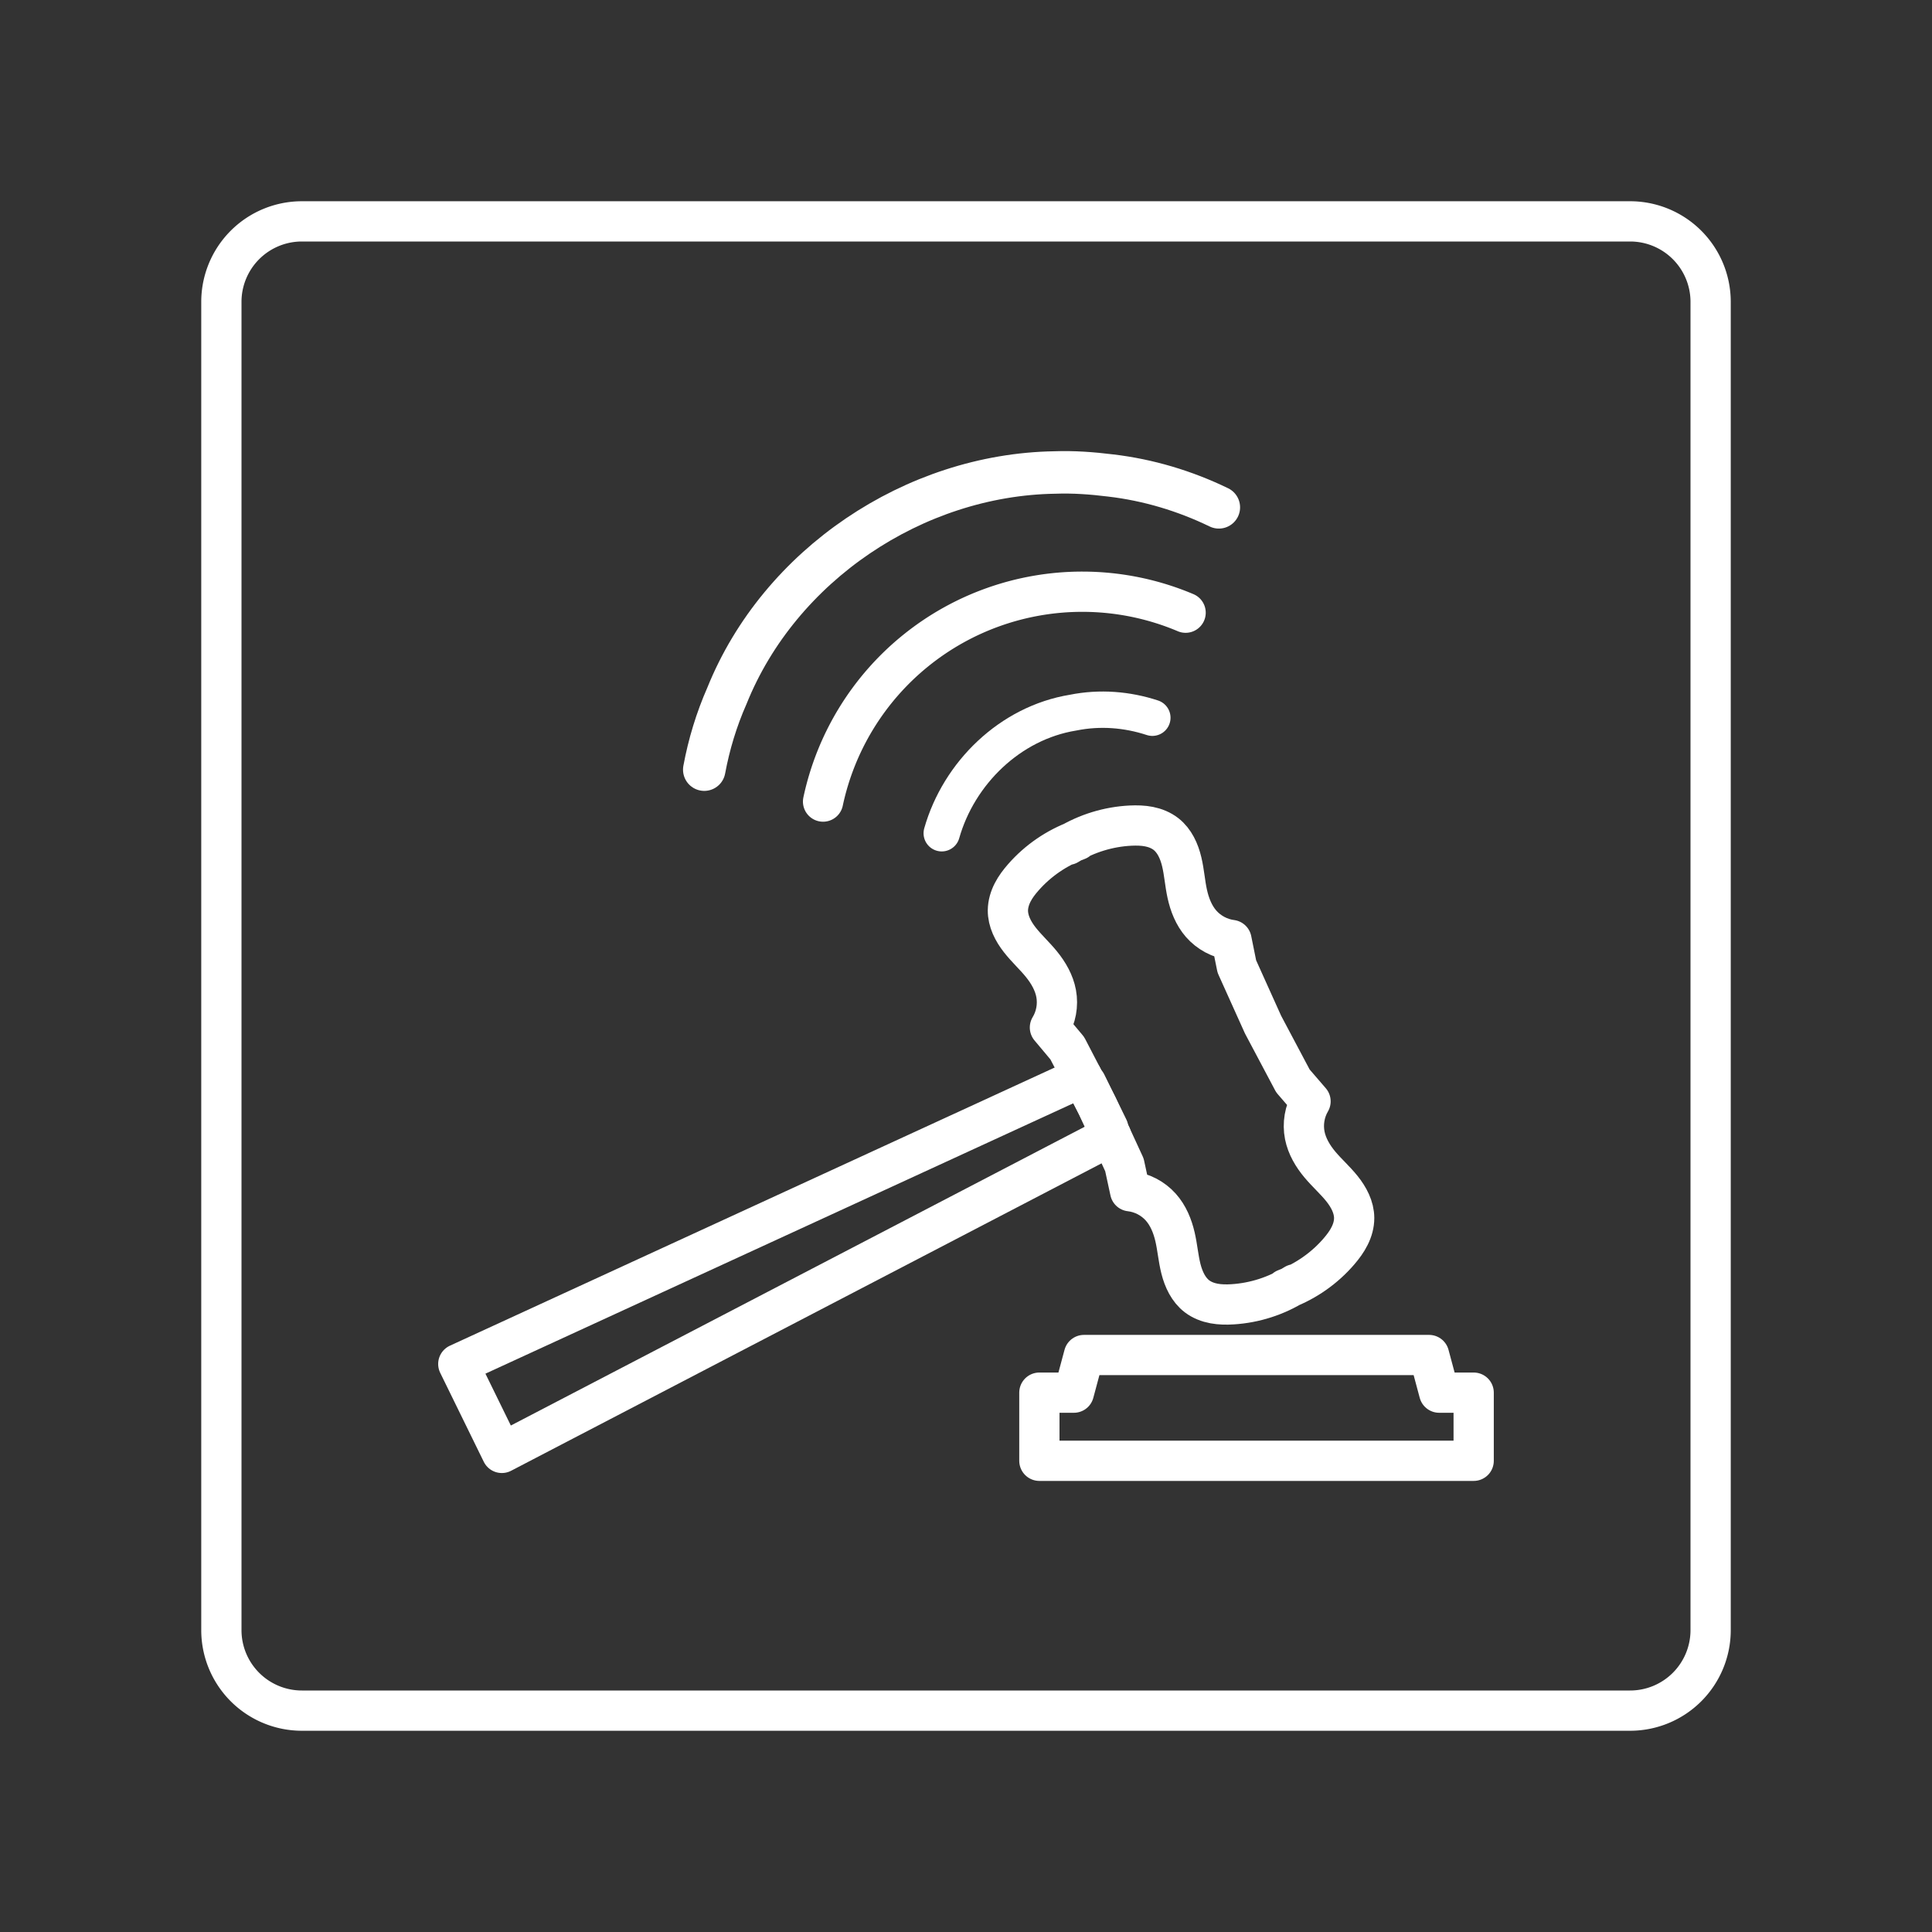 <?xml version="1.0" encoding="UTF-8"?>
<svg version="1.1" viewBox="0 0 48 48" xml:space="preserve" xmlns="http://www.w3.org/2000/svg"><rect x="0" y="0" width="48" height="48" fill="#333333" stroke="none"/><defs><style>.a{fill:none;stroke:#fff;stroke-linecap:round;stroke-linejoin:round;}</style></defs><path class="a" d="m40.5 5.5h-33a2 2 0 0 0-2 2v33a2 2 0 0 0 2 2h33a2 2 0 0 0 2-2v-33a2 2 0 0 0-2-2z" stroke="#fff" stroke-linecap="round" stroke-linejoin="round"/><path d="m20.449 19.915a6.584 6.584 0 0 1 6.44-5.214 6.584 6.584 0 0 1 2.567 0.521" fill="none" stroke="#fff" stroke-linecap="round" stroke-linejoin="round"/><path d="m30.282 12.605c-0.842-0.408-1.75-0.682-2.691-0.792-0.459-0.057-0.922-0.091-1.385-0.074v0c-3.491 0.055-6.836 2.297-8.144 5.544-0.261 0.592-0.448 1.209-0.565 1.839" fill="none" stroke="#fff" stroke-linecap="round" stroke-linejoin="round" stroke-width="1.055"/><path d="m28.63 17.832c-0.625-0.205-1.3-0.261-1.968-0.127v0c-1.569 0.255-2.842 1.505-3.265 2.997" fill="none" stroke="#fff" stroke-linecap="round" stroke-linejoin="round" stroke-width=".903"/><path d="m26.931 33.665-0.251 0.935h-0.857v1.693h10.79v-1.693h-0.857l-0.251-0.935z" fill="none" stroke="#fff" stroke-linecap="round" stroke-linejoin="round" stroke-width="1px"/><path d="m26.77 20.874c-0.516 0.189-0.983 0.509-1.345 0.922-0.102 0.116-0.196 0.239-0.266 0.376-0.07 0.137-0.116 0.289-0.118 0.443-0.003 0.269 0.129 0.523 0.295 0.735s0.367 0.394 0.537 0.603c0.174 0.214 0.317 0.461 0.367 0.732 0.053 0.287-3e-3 0.593-0.155 0.843l0.431 0.514 0.744 1.432 0.676 1.466 0.142 0.656c0.29 0.033 0.566 0.176 0.761 0.394 0.184 0.206 0.292 0.47 0.354 0.739 0.061 0.262 0.081 0.533 0.147 0.794 0.066 0.261 0.186 0.521 0.4 0.684 0.123 0.093 0.271 0.15 0.422 0.178 0.151 0.028 0.307 0.03 0.461 0.02 0.548-0.034 1.087-0.207 1.552-0.499m-5.645-10.916c0.469-0.285 1.01-0.451 1.559-0.478 0.154-0.007 0.309-0.004 0.46 0.026 0.151 0.03 0.298 0.089 0.42 0.184 0.212 0.166 0.329 0.427 0.391 0.689 0.063 0.262 0.079 0.533 0.137 0.796 0.059 0.27 0.163 0.535 0.344 0.743 0.192 0.22 0.466 0.367 0.755 0.404l0.133 0.658 0.651 1.444 0.742 1.399 0.438 0.508c-0.148 0.252-0.2 0.558-0.143 0.845 0.054 0.271 0.2 0.516 0.377 0.727 0.173 0.206 0.377 0.386 0.545 0.595 0.169 0.21 0.304 0.462 0.305 0.731 5.34e-4 0.154-0.043 0.306-0.112 0.444-0.068 0.138-0.161 0.263-0.261 0.38-0.357 0.417-0.82 0.743-1.333 0.939" fill="none" stroke="#fff" stroke-linecap="round" stroke-linejoin="round" stroke-width="1px"/><path transform="translate(.451 4.369)" d="m27.083 23.663-0.547-1.116" fill="none" stroke="#fff" stroke-linecap="round" stroke-linejoin="round" stroke-width="1px"/><path d="m12.468 36.097 15.135-7.88m-0.715-1.459-15.502 7.13 1.082 2.209" fill="none" stroke="#fff" stroke-linecap="round" stroke-linejoin="round" stroke-width="1px"/></svg>
